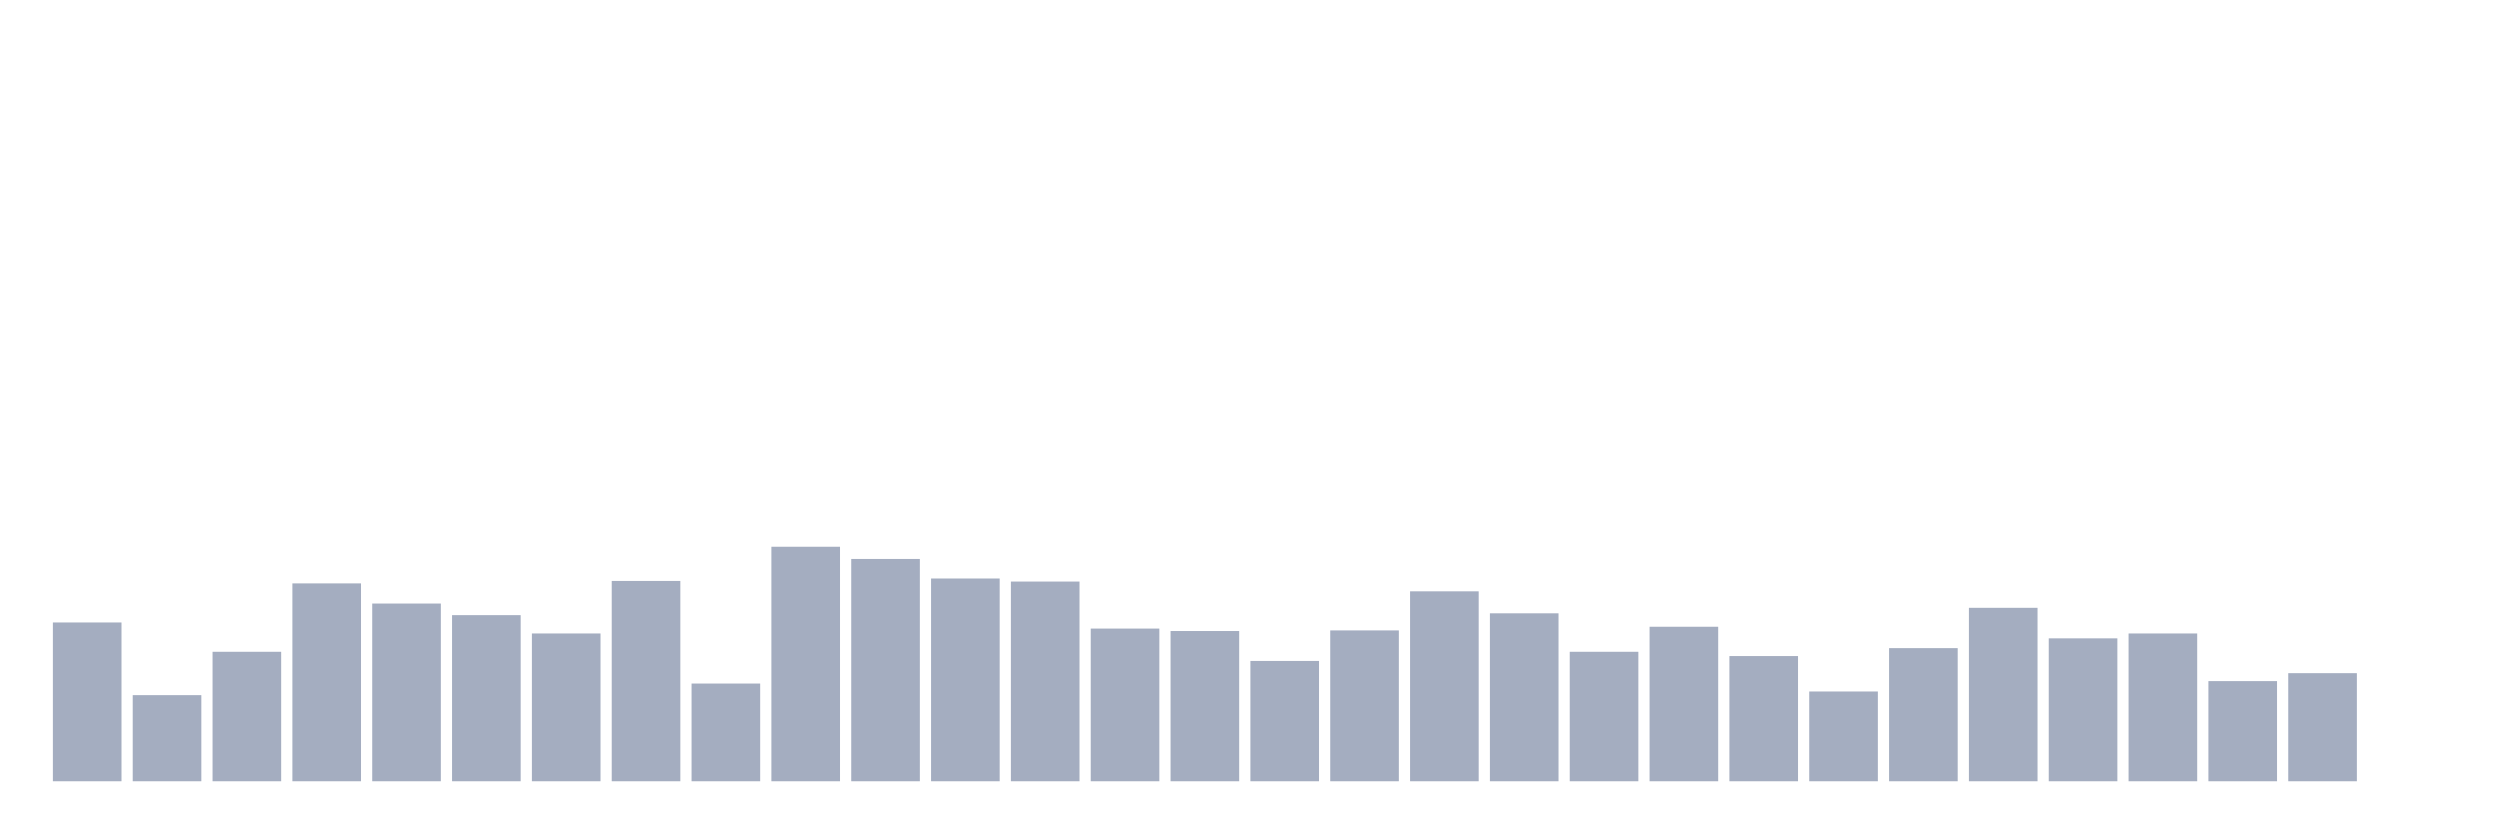 <svg xmlns="http://www.w3.org/2000/svg" viewBox="0 0 480 160"><g transform="translate(10,10)"><rect class="bar" x="0.153" width="13.175" y="109.514" height="30.486" fill="rgb(164,173,192)"></rect><rect class="bar" x="15.482" width="13.175" y="123.467" height="16.533" fill="rgb(164,173,192)"></rect><rect class="bar" x="30.81" width="13.175" y="115.142" height="24.858" fill="rgb(164,173,192)"></rect><rect class="bar" x="46.138" width="13.175" y="102.01" height="37.99" fill="rgb(164,173,192)"></rect><rect class="bar" x="61.466" width="13.175" y="105.879" height="34.121" fill="rgb(164,173,192)"></rect><rect class="bar" x="76.794" width="13.175" y="108.107" height="31.893" fill="rgb(164,173,192)"></rect><rect class="bar" x="92.123" width="13.175" y="111.625" height="28.375" fill="rgb(164,173,192)"></rect><rect class="bar" x="107.451" width="13.175" y="101.541" height="38.459" fill="rgb(164,173,192)"></rect><rect class="bar" x="122.779" width="13.175" y="121.24" height="18.76" fill="rgb(164,173,192)"></rect><rect class="bar" x="138.107" width="13.175" y="94.975" height="45.025" fill="rgb(164,173,192)"></rect><rect class="bar" x="153.436" width="13.175" y="97.32" height="42.68" fill="rgb(164,173,192)"></rect><rect class="bar" x="168.764" width="13.175" y="101.072" height="38.928" fill="rgb(164,173,192)"></rect><rect class="bar" x="184.092" width="13.175" y="101.658" height="38.342" fill="rgb(164,173,192)"></rect><rect class="bar" x="199.42" width="13.175" y="110.687" height="29.313" fill="rgb(164,173,192)"></rect><rect class="bar" x="214.748" width="13.175" y="111.156" height="28.844" fill="rgb(164,173,192)"></rect><rect class="bar" x="230.077" width="13.175" y="116.901" height="23.099" fill="rgb(164,173,192)"></rect><rect class="bar" x="245.405" width="13.175" y="111.039" height="28.961" fill="rgb(164,173,192)"></rect><rect class="bar" x="260.733" width="13.175" y="103.534" height="36.466" fill="rgb(164,173,192)"></rect><rect class="bar" x="276.061" width="13.175" y="107.755" height="32.245" fill="rgb(164,173,192)"></rect><rect class="bar" x="291.39" width="13.175" y="115.142" height="24.858" fill="rgb(164,173,192)"></rect><rect class="bar" x="306.718" width="13.175" y="110.335" height="29.665" fill="rgb(164,173,192)"></rect><rect class="bar" x="322.046" width="13.175" y="115.963" height="24.037" fill="rgb(164,173,192)"></rect><rect class="bar" x="337.374" width="13.175" y="122.764" height="17.236" fill="rgb(164,173,192)"></rect><rect class="bar" x="352.702" width="13.175" y="114.439" height="25.561" fill="rgb(164,173,192)"></rect><rect class="bar" x="368.031" width="13.175" y="106.7" height="33.3" fill="rgb(164,173,192)"></rect><rect class="bar" x="383.359" width="13.175" y="112.563" height="27.437" fill="rgb(164,173,192)"></rect><rect class="bar" x="398.687" width="13.175" y="111.625" height="28.375" fill="rgb(164,173,192)"></rect><rect class="bar" x="414.015" width="13.175" y="120.771" height="19.229" fill="rgb(164,173,192)"></rect><rect class="bar" x="429.344" width="13.175" y="119.246" height="20.754" fill="rgb(164,173,192)"></rect><rect class="bar" x="444.672" width="13.175" y="140" height="0" fill="rgb(164,173,192)"></rect></g></svg>